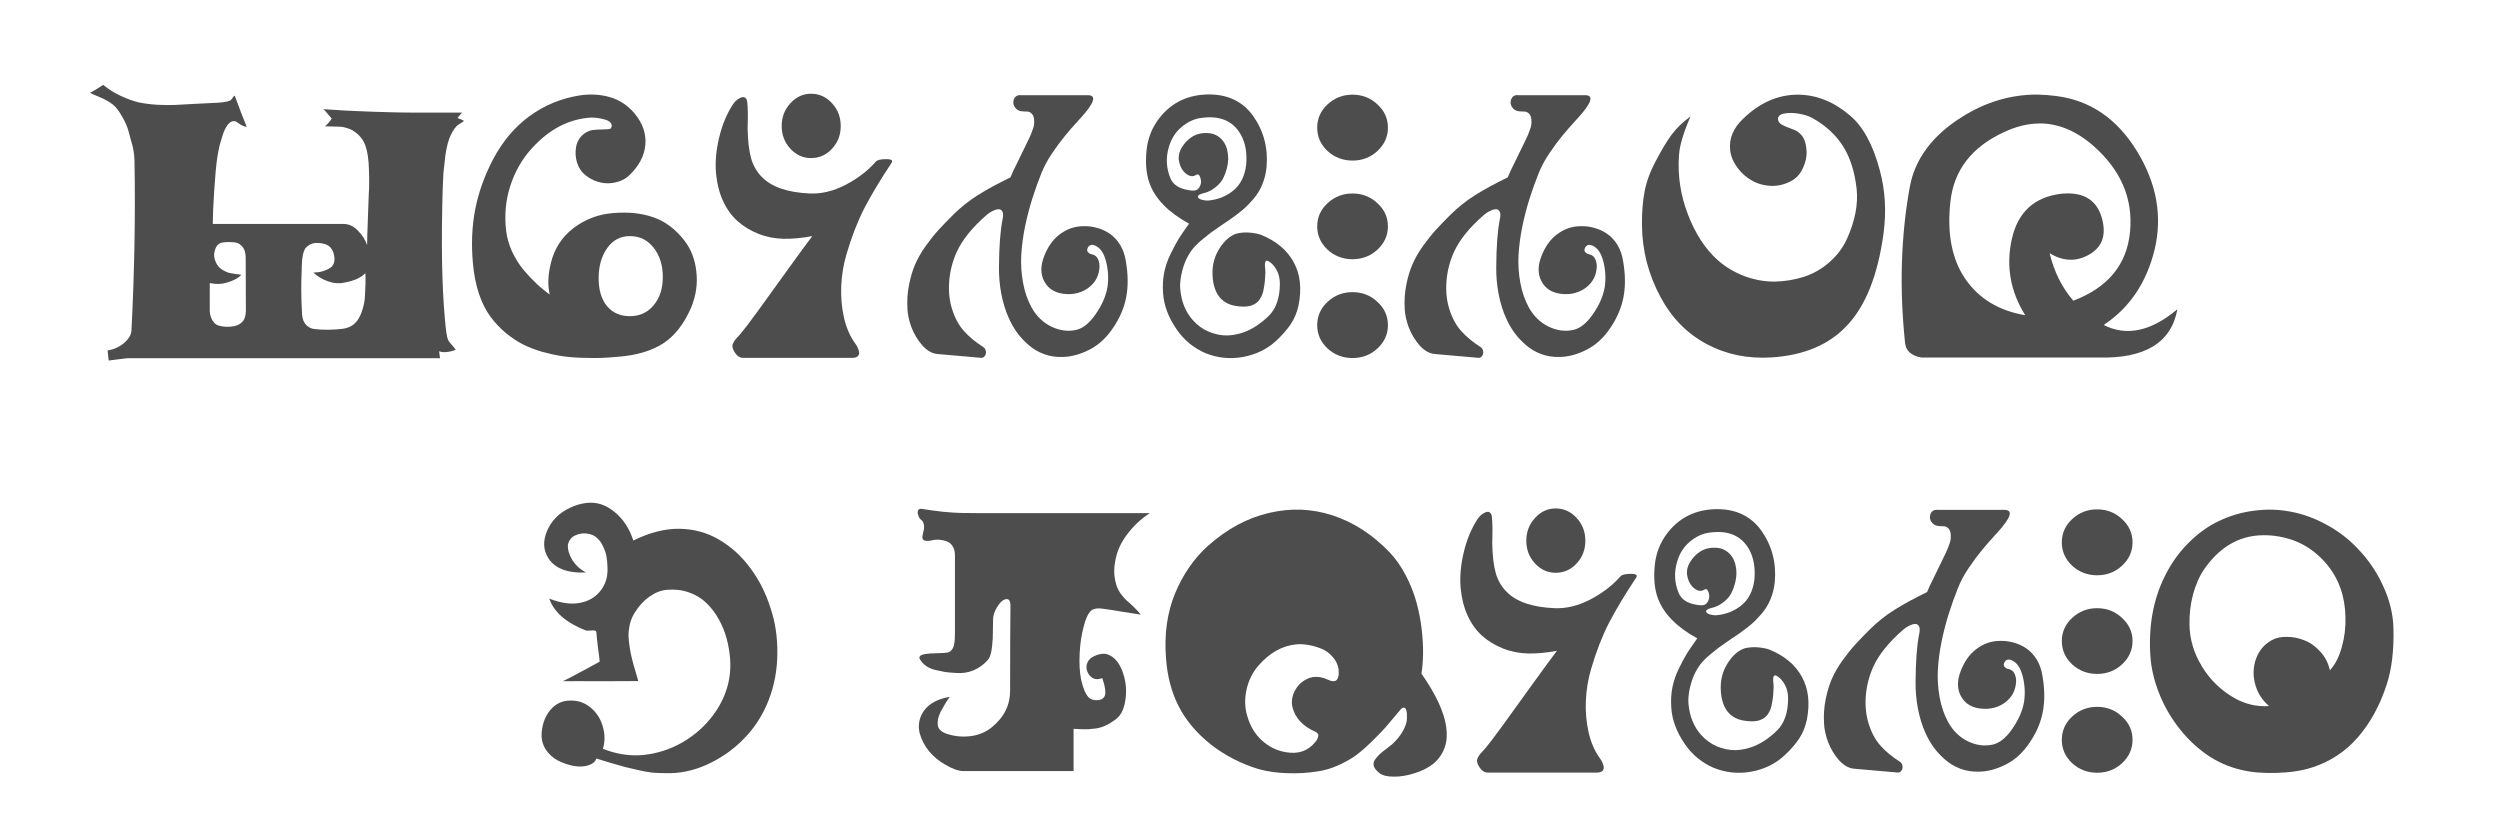 <?xml version="1.0" encoding="UTF-8" standalone="no"?>
<!-- Created with Inkscape (http://www.inkscape.org/) -->

<svg
   xmlns:dc="http://purl.org/dc/elements/1.1/"
   xmlns:cc="http://creativecommons.org/ns#"
   xmlns:rdf="http://www.w3.org/1999/02/22-rdf-syntax-ns#"
   xmlns:svg="http://www.w3.org/2000/svg"
   xmlns="http://www.w3.org/2000/svg"
   xmlns:sodipodi="http://sodipodi.sourceforge.net/DTD/sodipodi-0.dtd"
   xmlns:inkscape="http://www.inkscape.org/namespaces/inkscape"
   width="60mm"
   height="20mm"
   viewBox="0 0 60 20"
   version="1.1"
   id="svg8"
   inkscape:version="0.92.4 5da689c313, 2019-01-14"
   sodipodi:docname="logo.svg">
  <defs
     id="defs2" />
  <sodipodi:namedview
     id="base"
     pagecolor="#ffffff"
     bordercolor="#666666"
     borderopacity="1.0"
     inkscape:pageopacity="0.0"
     inkscape:pageshadow="2"
     inkscape:zoom="2.8"
     inkscape:cx="178.33163"
     inkscape:cy="47.141003"
     inkscape:document-units="mm"
     inkscape:current-layer="layer1"
     showgrid="true"
     inkscape:window-width="1920"
     inkscape:window-height="1017"
     inkscape:window-x="0"
     inkscape:window-y="0"
     inkscape:window-maximized="1"
     inkscape:snap-bbox="false"
     inkscape:snap-bbox-midpoints="true"
     inkscape:snap-object-midpoints="true">
    <inkscape:grid
       type="xygrid"
       id="grid2119" />
  </sodipodi:namedview>
  <g
     inkscape:label="Layer 1"
     inkscape:groupmode="layer"
     id="layer1"
     transform="translate(0,-277)">
    <g
       id="g1519"
       transform="matrix(1.049,0,0,1.049,-13.191,137.682)"
       style="fill:#4d4d4d">
      <g
         id="text817"
         style="font-style:normal;font-variant:normal;font-weight:normal;font-stretch:normal;font-size:8.467px;line-height:6.615px;font-family:MadokaRunes;-inkscape-font-specification:MadokaRunes;font-variant-ligatures:normal;font-variant-caps:normal;font-variant-numeric:normal;font-feature-settings:normal;text-align:start;letter-spacing:0px;word-spacing:0px;writing-mode:lr-tb;text-anchor:start;fill:#4d4d4d;fill-opacity:1;stroke:none;stroke-width:0.265px;stroke-linecap:butt;stroke-linejoin:miter;stroke-opacity:1"
         aria-label="Curiosity ">
        <path
           id="path1454"
           style="font-style:normal;font-variant:normal;font-weight:normal;font-stretch:normal;font-family:MadokaRunes;-inkscape-font-specification:MadokaRunes;stroke-width:0.265px;fill:#4d4d4d"
           d="m 19.743,139.047 q 0.227,-0.004 0.393,-0.112 0.099,-0.074 0.091,-0.219 -0.008,-0.145 -0.091,-0.244 -0.099,-0.107 -0.339,-0.103 -0.083,0.008 -0.145,0.045 -0.062,0.037 -0.095,0.083 -0.029,0.045 -0.05,0.132 -0.017,0.087 -0.021,0.145 -0.004,0.054 -0.008,0.157 0,0.033 0,0.054 -0.025,0.455 0.008,1.021 0.012,0.153 0.091,0.236 0.083,0.083 0.182,0.095 0.31,0.037 0.657,-0.004 0.132,-0.017 0.232,-0.087 0.099,-0.074 0.149,-0.178 0.054,-0.103 0.087,-0.232 0.037,-0.132 0.041,-0.265 0.008,-0.136 0.012,-0.269 0.004,-0.136 -0.004,-0.244 -0.025,0.029 -0.058,0.054 -0.029,0.025 -0.07,0.045 -0.037,0.021 -0.066,0.037 -0.029,0.012 -0.079,0.029 -0.045,0.012 -0.066,0.021 -0.021,0.004 -0.07,0.017 -0.05,0.012 -0.058,0.012 -0.182,0.045 -0.384,-0.025 -0.198,-0.07 -0.339,-0.203 z m -2.038,-0.041 q 0.021,0.008 0.041,0.021 0.025,0.008 0.041,0.017 0.021,0.004 0.045,0.012 0.029,0.004 0.041,0.008 0.012,0 0.05,0.008 0.037,0.004 0.05,0.008 0.012,0 0.058,0.008 0.05,0.004 0.066,0.008 -0.103,0.116 -0.339,0.182 -0.174,0.054 -0.384,0.008 v 0.637 q 0.004,0.161 0.103,0.273 0.07,0.083 0.281,0.091 0.211,0.004 0.322,-0.079 0.074,-0.058 0.095,-0.128 0.025,-0.07 0.025,-0.19 l -0.004,-1.174 q 0,-0.116 -0.033,-0.19 -0.029,-0.079 -0.116,-0.136 -0.058,-0.041 -0.219,-0.041 -0.157,-0.004 -0.223,0.029 -0.074,0.037 -0.107,0.136 -0.033,0.095 -0.021,0.178 0.041,0.223 0.227,0.314 z M 14.63,134.938 q 0.112,-0.058 0.306,-0.186 0.186,0.153 0.401,0.252 0.215,0.099 0.397,0.145 0.186,0.041 0.434,0.058 0.252,0.012 0.418,0.004 0.169,-0.008 0.451,-0.025 0.281,-0.017 0.43,-0.021 0.248,-0.008 0.364,-0.05 0.029,-0.008 0.087,-0.095 0.025,-0.033 0.033,-0.008 0.066,0.186 0.157,0.422 0.095,0.232 0.112,0.277 -0.07,-0.004 -0.153,-0.058 -0.079,-0.058 -0.095,-0.062 -0.083,-0.033 -0.157,0.041 -0.074,0.074 -0.128,0.219 -0.05,0.145 -0.087,0.285 -0.033,0.141 -0.054,0.281 -0.037,0.24 -0.07,0.752 -0.033,0.513 -0.033,0.765 h 2.989 q 0.186,0 0.331,0.153 0.149,0.149 0.211,0.331 0,-0.165 0.017,-0.587 0.017,-0.426 0.021,-0.579 0.017,-0.223 0.004,-0.558 -0.008,-0.339 -0.079,-0.546 -0.083,-0.236 -0.314,-0.364 -0.07,-0.037 -0.145,-0.054 -0.07,-0.021 -0.136,-0.021 -0.066,-0.004 -0.149,-0.004 -0.083,0 -0.182,-0.004 0.107,-0.099 0.153,-0.178 -0.017,-0.017 -0.058,-0.066 -0.041,-0.054 -0.074,-0.087 -0.029,-0.037 -0.058,-0.062 0.488,0.037 1.108,0.058 0.624,0.021 0.955,0.021 0.331,0 1.112,0 -0.021,0.017 -0.062,0.066 -0.037,0.05 -0.045,0.058 0.099,0.033 0.149,0.066 -0.033,0.029 -0.091,0.062 -0.054,0.029 -0.087,0.066 -0.095,0.107 -0.161,0.281 -0.062,0.174 -0.091,0.409 -0.029,0.232 -0.041,0.372 -0.008,0.141 -0.017,0.36 -0.054,1.831 0.05,2.977 0.033,0.401 0.074,0.484 0.012,0.033 0.066,0.091 0.054,0.058 0.083,0.099 0.033,0.037 0.017,0.041 -0.232,0.079 -0.372,0.029 0.004,0.045 0.021,0.157 h -7.102 q -0.054,0 -0.112,0.008 -0.058,0.004 -0.169,0.021 -0.107,0.012 -0.198,0.025 -0.004,-0.062 -0.025,-0.232 0.207,-0.029 0.372,-0.165 0.165,-0.141 0.174,-0.285 0.103,-2.009 0.07,-3.87 -0.004,-0.149 -0.021,-0.24 -0.012,-0.095 -0.058,-0.24 -0.041,-0.145 -0.058,-0.215 -0.041,-0.157 -0.149,-0.339 -0.103,-0.186 -0.207,-0.269 -0.079,-0.062 -0.153,-0.099 -0.07,-0.041 -0.194,-0.091 -0.124,-0.05 -0.178,-0.079 z"
           inkscape:connector-curvature="0" />
        <path
           id="path1456"
           style="font-style:normal;font-variant:normal;font-weight:normal;font-stretch:normal;font-family:MadokaRunes;-inkscape-font-specification:MadokaRunes;stroke-width:0.265px;fill:#4d4d4d"
           d="m 27.739,139.147 q 0,-0.405 -0.211,-0.67 -0.207,-0.265 -0.542,-0.265 -0.327,0 -0.521,0.277 -0.194,0.277 -0.194,0.686 0,0.405 0.19,0.637 0.194,0.232 0.525,0.232 0.335,0 0.542,-0.248 0.211,-0.248 0.211,-0.649 z m -1.182,-3.411 q 0.033,-0.066 -0.012,-0.116 -0.041,-0.05 -0.128,-0.074 -0.087,-0.025 -0.178,-0.037 -0.091,-0.012 -0.153,-0.008 -0.748,0.05 -1.339,0.699 -0.335,0.364 -0.496,0.86 -0.161,0.496 -0.095,1.038 0.029,0.232 0.132,0.463 0.107,0.227 0.256,0.413 0.153,0.182 0.302,0.322 0.149,0.141 0.306,0.252 -0.074,-0.31 0.025,-0.715 0.12,-0.5 0.521,-0.806 0.405,-0.306 0.918,-0.343 0.517,-0.041 0.91,0.099 0.397,0.136 0.703,0.525 0.232,0.298 0.277,0.711 0.05,0.413 -0.116,0.823 -0.248,0.571 -0.645,0.827 -0.397,0.252 -1.009,0.302 -0.227,0.021 -0.422,0.029 -0.194,0.004 -0.442,-0.004 -0.248,-0.008 -0.459,-0.041 -0.211,-0.033 -0.446,-0.099 -0.236,-0.07 -0.434,-0.169 -0.194,-0.103 -0.389,-0.26 -0.19,-0.161 -0.343,-0.364 -0.335,-0.459 -0.405,-1.215 -0.062,-0.657 0.05,-1.24 0.112,-0.583 0.413,-1.158 0.322,-0.608 0.827,-0.98 0.508,-0.372 1.141,-0.475 0.368,-0.058 0.699,0.037 0.331,0.095 0.566,0.372 0.281,0.339 0.248,0.719 -0.033,0.376 -0.364,0.695 -0.103,0.099 -0.244,0.145 -0.141,0.045 -0.285,0.041 -0.141,-0.008 -0.281,-0.066 -0.136,-0.062 -0.24,-0.157 -0.099,-0.099 -0.149,-0.252 -0.05,-0.157 -0.025,-0.339 0.021,-0.141 0.103,-0.24 0.083,-0.103 0.203,-0.145 0.062,-0.025 0.182,-0.029 0.124,-0.004 0.215,-0.008 0.091,-0.004 0.103,-0.029 z"
           inkscape:connector-curvature="0" />
        <path
           id="path1458"
           style="font-style:normal;font-variant:normal;font-weight:normal;font-stretch:normal;font-family:MadokaRunes;-inkscape-font-specification:MadokaRunes;stroke-width:0.265px;fill:#4d4d4d"
           d="m 31.612,135.174 q 0.198,0.215 0.198,0.521 0,0.302 -0.198,0.517 -0.198,0.215 -0.48,0.215 -0.277,0 -0.475,-0.215 -0.198,-0.215 -0.198,-0.517 0,-0.306 0.198,-0.521 0.198,-0.219 0.475,-0.219 0.281,0 0.48,0.219 z m 1,1.335 q 0.05,-0.058 0.24,-0.058 0.145,0 0.132,0.054 0,0.008 -0.004,0.021 -0.397,0.599 -0.633,1.054 -0.232,0.455 -0.405,1.046 -0.103,0.347 -0.12,0.723 -0.017,0.372 0.062,0.728 0.083,0.356 0.26,0.595 0.037,0.05 0.058,0.103 0.025,0.05 0.029,0.103 0.004,0.054 -0.037,0.087 -0.037,0.033 -0.124,0.033 h -2.497 q -0.087,0 -0.157,-0.083 -0.07,-0.087 -0.083,-0.17 -0.004,-0.021 0,-0.041 0.004,-0.021 0.017,-0.045 0.012,-0.025 0.021,-0.041 0.012,-0.021 0.037,-0.05 0.025,-0.029 0.037,-0.041 0.012,-0.012 0.041,-0.045 0.029,-0.033 0.037,-0.041 0.087,-0.099 0.393,-0.517 0.306,-0.422 0.686,-0.951 0.384,-0.533 0.558,-0.761 -0.347,0.066 -0.657,0.062 -0.31,-0.008 -0.579,-0.116 -0.269,-0.107 -0.475,-0.289 -0.203,-0.182 -0.331,-0.459 -0.128,-0.281 -0.161,-0.633 -0.033,-0.38 0.07,-0.814 0.103,-0.438 0.322,-0.773 0.041,-0.062 0.099,-0.103 0.062,-0.045 0.116,-0.054 0.058,-0.008 0.091,0.05 0.021,0.041 0.025,0.17 0.008,0.128 0.004,0.306 -0.004,0.174 -0.004,0.198 0.008,0.413 0.079,0.674 0.074,0.256 0.248,0.43 0.335,0.343 1.096,0.376 0.405,0.017 0.819,-0.198 0.413,-0.215 0.69,-0.529 z"
           inkscape:connector-curvature="0" />
        <path
           id="path1460"
           style="font-style:normal;font-variant:normal;font-weight:normal;font-stretch:normal;font-family:MadokaRunes;-inkscape-font-specification:MadokaRunes;stroke-width:0.265px;fill:#4d4d4d"
           d="m 35.92,134.988 h 1.542 q 0.314,0 -0.169,0.529 -0.012,0.008 -0.017,0.017 -0.207,0.227 -0.335,0.384 -0.128,0.153 -0.294,0.397 -0.161,0.24 -0.248,0.463 -0.116,0.289 -0.207,0.579 -0.091,0.285 -0.165,0.633 -0.07,0.347 -0.087,0.661 -0.017,0.31 0.041,0.628 0.058,0.318 0.198,0.571 0.169,0.298 0.451,0.434 0.285,0.136 0.566,0.074 0.236,-0.054 0.446,-0.36 0.215,-0.306 0.269,-0.612 0.045,-0.294 -0.029,-0.587 -0.074,-0.298 -0.256,-0.372 -0.107,-0.045 -0.161,0.045 -0.045,0.083 0.029,0.132 0.025,0.017 0.062,0.025 0.112,0.021 0.153,0.141 0.041,0.12 0.004,0.269 -0.033,0.149 -0.132,0.26 -0.103,0.12 -0.265,0.186 -0.157,0.062 -0.322,0.054 -0.38,-0.012 -0.529,-0.294 -0.128,-0.244 -0.004,-0.566 0.124,-0.327 0.351,-0.5 0.248,-0.194 0.554,-0.194 0.161,-0.004 0.314,0.041 0.153,0.041 0.285,0.132 0.136,0.091 0.236,0.252 0.099,0.161 0.132,0.376 0.079,0.455 0.008,0.823 -0.07,0.364 -0.298,0.699 -0.227,0.343 -0.546,0.504 -0.318,0.161 -0.612,0.165 -0.227,0.008 -0.426,-0.066 -0.198,-0.074 -0.351,-0.207 -0.153,-0.132 -0.265,-0.285 -0.112,-0.157 -0.19,-0.335 -0.107,-0.236 -0.169,-0.546 -0.058,-0.314 -0.054,-0.616 0.004,-0.707 0.083,-1.1 0.025,-0.116 -0.004,-0.17 -0.029,-0.058 -0.095,-0.054 -0.062,0.004 -0.132,0.041 -0.07,0.033 -0.132,0.087 -0.5,0.434 -0.69,0.856 -0.141,0.314 -0.169,0.666 -0.025,0.347 0.066,0.633 0.095,0.306 0.273,0.504 0.178,0.198 0.434,0.36 0.058,0.037 0.066,0.099 0.012,0.062 -0.025,0.112 -0.033,0.045 -0.083,0.041 l -0.992,-0.087 q -0.182,-0.012 -0.347,-0.19 -0.161,-0.182 -0.252,-0.413 -0.087,-0.232 -0.095,-0.434 -0.017,-0.285 0.037,-0.55 0.054,-0.269 0.141,-0.467 0.087,-0.203 0.24,-0.418 0.157,-0.219 0.294,-0.368 0.136,-0.149 0.339,-0.351 0.26,-0.256 0.562,-0.446 0.302,-0.19 0.744,-0.405 0.041,-0.107 0.174,-0.372 0.132,-0.269 0.165,-0.339 0.017,-0.033 0.062,-0.128 0.05,-0.099 0.066,-0.141 0.017,-0.041 0.041,-0.112 0.029,-0.07 0.033,-0.124 0.004,-0.058 0,-0.112 -0.012,-0.099 -0.066,-0.141 -0.05,-0.041 -0.107,-0.037 -0.054,0 -0.124,-0.008 -0.07,-0.012 -0.112,-0.054 -0.091,-0.091 -0.058,-0.203 0.033,-0.112 0.153,-0.112 z"
           inkscape:connector-curvature="0" />
        <path
           id="path1462"
           style="font-style:normal;font-variant:normal;font-weight:normal;font-stretch:normal;font-family:MadokaRunes;-inkscape-font-specification:MadokaRunes;stroke-width:0.265px;fill:#4d4d4d"
           d="m 40.224,135.856 q 0.186,0.012 0.318,0.161 0.095,0.112 0.12,0.277 0.029,0.161 -0.008,0.322 -0.033,0.157 -0.107,0.298 -0.062,0.107 -0.186,0.198 -0.12,0.091 -0.256,0.12 -0.132,0.033 -0.124,0.083 0.012,0.058 0.153,0.079 0.045,0.008 0.091,0.004 0.331,-0.033 0.571,-0.232 0.24,-0.198 0.289,-0.579 0.037,-0.405 -0.116,-0.686 -0.269,-0.492 -0.934,-0.389 -0.223,0.033 -0.43,0.207 -0.207,0.174 -0.289,0.459 -0.107,0.364 0.037,0.711 0.091,0.219 0.405,0.269 0.07,0.017 0.141,0.012 0.07,-0.008 0.107,-0.062 0.087,-0.124 0.012,-0.277 -0.029,-0.054 -0.091,-0.012 -0.058,0.037 -0.136,0.012 -0.074,-0.029 -0.136,-0.099 -0.091,-0.107 -0.112,-0.273 -0.012,-0.145 0.074,-0.281 0.087,-0.141 0.215,-0.227 0.161,-0.112 0.393,-0.095 z m -0.446,2.071 q -0.703,-0.384 -0.901,-0.918 -0.116,-0.318 -0.07,-0.761 0.041,-0.418 0.302,-0.748 0.418,-0.525 1.124,-0.529 0.657,0 1.009,0.488 0.368,0.517 0.31,1.178 -0.021,0.211 -0.099,0.397 -0.074,0.182 -0.203,0.331 -0.124,0.145 -0.236,0.24 -0.112,0.095 -0.269,0.207 -0.066,0.045 -0.227,0.153 -0.157,0.107 -0.248,0.174 -0.087,0.066 -0.211,0.17 -0.124,0.103 -0.211,0.215 -0.083,0.112 -0.141,0.24 -0.066,0.145 -0.107,0.343 -0.037,0.198 -0.021,0.331 0.041,0.422 0.285,0.695 0.161,0.182 0.372,0.269 0.215,0.087 0.426,0.083 0.211,-0.008 0.418,-0.091 0.277,-0.116 0.529,-0.364 0.244,-0.244 0.248,-0.723 0,-0.186 -0.074,-0.318 -0.074,-0.136 -0.178,-0.198 -0.091,-0.058 -0.091,0.087 0,0.029 0.008,0.095 0.004,0.054 0.004,0.066 -0.004,0.112 -0.012,0.198 -0.008,0.083 -0.025,0.17 -0.012,0.083 -0.037,0.145 -0.025,0.062 -0.062,0.116 -0.037,0.054 -0.091,0.087 -0.05,0.033 -0.12,0.054 -0.066,0.017 -0.157,0.017 -0.091,0 -0.203,-0.021 -0.252,-0.05 -0.38,-0.248 -0.124,-0.198 -0.124,-0.513 0,-0.298 0.165,-0.558 0.169,-0.26 0.384,-0.331 0.157,-0.037 0.318,-0.021 0.161,0.017 0.256,0.054 0.517,0.215 0.736,0.624 0.223,0.405 0.112,0.976 -0.05,0.244 -0.182,0.442 -0.132,0.194 -0.335,0.38 -0.31,0.285 -0.757,0.368 -0.442,0.079 -0.856,-0.087 -0.186,-0.079 -0.364,-0.219 -0.174,-0.145 -0.298,-0.327 -0.285,-0.413 -0.31,-0.835 -0.017,-0.236 0.025,-0.459 0.045,-0.223 0.149,-0.434 0.103,-0.211 0.186,-0.347 0.087,-0.136 0.232,-0.339 z"
           inkscape:connector-curvature="0" />
        <path
           id="path1464"
           style="font-style:normal;font-variant:normal;font-weight:normal;font-stretch:normal;font-family:MadokaRunes;-inkscape-font-specification:MadokaRunes;stroke-width:0.265px;fill:#4d4d4d"
           d="m 44.089,139.717 q 0.24,0.219 0.24,0.533 0,0.31 -0.24,0.533 -0.236,0.219 -0.571,0.219 -0.331,0 -0.571,-0.219 -0.236,-0.223 -0.236,-0.533 0,-0.314 0.236,-0.533 0.24,-0.223 0.571,-0.223 0.335,0 0.571,0.223 z m 0,-2.257 q 0.24,0.219 0.24,0.529 0,0.31 -0.24,0.533 -0.236,0.219 -0.571,0.219 -0.331,0 -0.571,-0.219 -0.236,-0.223 -0.236,-0.533 0,-0.31 0.236,-0.529 0.24,-0.223 0.571,-0.223 0.335,0 0.571,0.223 z m 0,-2.261 q 0.24,0.219 0.24,0.533 0,0.31 -0.24,0.533 -0.236,0.219 -0.571,0.219 -0.331,0 -0.571,-0.219 -0.236,-0.223 -0.236,-0.533 0,-0.314 0.236,-0.533 0.24,-0.223 0.571,-0.223 0.335,0 0.571,0.223 z"
           inkscape:connector-curvature="0" />
        <path
           id="path1466"
           style="font-style:normal;font-variant:normal;font-weight:normal;font-stretch:normal;font-family:MadokaRunes;-inkscape-font-specification:MadokaRunes;stroke-width:0.265px;fill:#4d4d4d"
           d="m 47.297,134.988 h 1.542 q 0.314,0 -0.169,0.529 -0.012,0.008 -0.017,0.017 -0.207,0.227 -0.335,0.384 -0.128,0.153 -0.294,0.397 -0.161,0.24 -0.248,0.463 -0.116,0.289 -0.207,0.579 -0.091,0.285 -0.165,0.633 -0.07,0.347 -0.087,0.661 -0.017,0.31 0.041,0.628 0.058,0.318 0.198,0.571 0.169,0.298 0.451,0.434 0.285,0.136 0.566,0.074 0.236,-0.054 0.446,-0.36 0.215,-0.306 0.269,-0.612 0.045,-0.294 -0.029,-0.587 -0.074,-0.298 -0.256,-0.372 -0.107,-0.045 -0.161,0.045 -0.045,0.083 0.029,0.132 0.025,0.017 0.062,0.025 0.112,0.021 0.153,0.141 0.041,0.12 0.004,0.269 -0.033,0.149 -0.132,0.26 -0.103,0.12 -0.265,0.186 -0.157,0.062 -0.322,0.054 -0.38,-0.012 -0.529,-0.294 -0.128,-0.244 -0.004,-0.566 0.124,-0.327 0.351,-0.5 0.248,-0.194 0.554,-0.194 0.161,-0.004 0.314,0.041 0.153,0.041 0.285,0.132 0.136,0.091 0.236,0.252 0.099,0.161 0.132,0.376 0.079,0.455 0.008,0.823 -0.07,0.364 -0.298,0.699 -0.227,0.343 -0.546,0.504 -0.318,0.161 -0.612,0.165 -0.227,0.008 -0.426,-0.066 -0.198,-0.074 -0.351,-0.207 -0.153,-0.132 -0.265,-0.285 -0.112,-0.157 -0.19,-0.335 -0.107,-0.236 -0.169,-0.546 -0.058,-0.314 -0.054,-0.616 0.004,-0.707 0.083,-1.1 0.025,-0.116 -0.004,-0.17 -0.029,-0.058 -0.095,-0.054 -0.062,0.004 -0.132,0.041 -0.07,0.033 -0.132,0.087 -0.5,0.434 -0.69,0.856 -0.141,0.314 -0.169,0.666 -0.025,0.347 0.066,0.633 0.095,0.306 0.273,0.504 0.178,0.198 0.434,0.36 0.058,0.037 0.066,0.099 0.012,0.062 -0.025,0.112 -0.033,0.045 -0.083,0.041 l -0.992,-0.087 q -0.182,-0.012 -0.347,-0.19 -0.161,-0.182 -0.252,-0.413 -0.087,-0.232 -0.095,-0.434 -0.017,-0.285 0.037,-0.55 0.054,-0.269 0.141,-0.467 0.087,-0.203 0.24,-0.418 0.157,-0.219 0.294,-0.368 0.136,-0.149 0.339,-0.351 0.26,-0.256 0.562,-0.446 0.302,-0.19 0.744,-0.405 0.041,-0.107 0.174,-0.372 0.132,-0.269 0.165,-0.339 0.017,-0.033 0.062,-0.128 0.05,-0.099 0.066,-0.141 0.017,-0.041 0.041,-0.112 0.029,-0.07 0.033,-0.124 0.004,-0.058 0,-0.112 -0.012,-0.099 -0.066,-0.141 -0.05,-0.041 -0.107,-0.037 -0.054,0 -0.124,-0.008 -0.07,-0.012 -0.112,-0.054 -0.091,-0.091 -0.058,-0.203 0.033,-0.112 0.153,-0.112 z"
           inkscape:connector-curvature="0" />
        <path
           id="path1468"
           style="font-style:normal;font-variant:normal;font-weight:normal;font-stretch:normal;font-family:MadokaRunes;-inkscape-font-specification:MadokaRunes;stroke-width:0.265px;fill:#4d4d4d"
           d="m 53.908,136.269 q 0.008,0.178 -0.074,0.364 -0.079,0.186 -0.211,0.277 -0.219,0.145 -0.471,0.153 -0.248,0.004 -0.463,-0.103 -0.211,-0.112 -0.356,-0.302 -0.149,-0.198 -0.174,-0.409 -0.021,-0.215 0.054,-0.384 0.074,-0.174 0.223,-0.318 0.575,-0.571 1.273,-0.571 0.327,0.004 0.612,0.12 0.289,0.112 0.579,0.356 0.451,0.38 0.682,1.253 0.19,0.695 0.083,1.468 -0.194,1.397 -0.819,2.071 -0.62,0.674 -1.745,0.744 -0.814,0.05 -1.48,-0.306 -0.666,-0.356 -1.046,-1.058 -0.43,-0.79 -0.434,-1.678 -0.004,-0.422 0.062,-0.765 0.07,-0.347 0.256,-0.69 0.194,-0.372 0.36,-0.599 0.169,-0.227 0.434,-0.418 -0.244,0.554 -0.265,0.889 -0.05,0.695 0.207,1.36 0.256,0.661 0.678,1.038 0.273,0.24 0.616,0.368 0.347,0.128 0.695,0.124 0.347,-0.008 0.67,-0.112 0.322,-0.107 0.579,-0.335 0.26,-0.227 0.401,-0.537 0.273,-0.608 0.219,-1.133 -0.066,-0.595 -0.314,-0.984 -0.248,-0.389 -0.699,-0.641 -0.116,-0.066 -0.306,-0.099 -0.186,-0.033 -0.339,-0.004 -0.149,0.029 -0.141,0.136 0.008,0.07 0.083,0.116 0.079,0.045 0.198,0.087 0.12,0.041 0.165,0.074 0.107,0.074 0.153,0.182 0.045,0.103 0.054,0.269 z"
           inkscape:connector-curvature="0" />
        <path
           id="path1470"
           style="font-style:normal;font-variant:normal;font-weight:normal;font-stretch:normal;font-family:MadokaRunes;-inkscape-font-specification:MadokaRunes;stroke-width:0.265px;fill:#4d4d4d"
           d="m 59.195,134.975 q 0.215,0.004 0.43,0.033 1.162,0.149 1.844,1.265 0.674,1.104 0.401,2.249 -0.281,1.141 -1.166,1.724 0.785,0.397 1.687,-0.36 -0.207,1.149 -1.815,1.104 h -4.043 q -0.343,-0.062 -0.372,-0.331 -0.198,-1.881 0.107,-3.568 0.174,-0.959 1.186,-1.6 0.823,-0.521 1.74,-0.517 z m 0.029,0.661 q -0.389,0.004 -0.802,0.198 -1.108,0.513 -1.224,1.592 -0.12,1.083 0.335,1.757 0.467,0.686 1.377,0.839 -0.513,-0.819 -0.306,-1.745 0.207,-0.922 1.129,-1.034 0.802,-0.079 0.951,0.641 0.107,0.508 -0.306,0.748 -0.442,0.256 -0.91,-0.029 0.153,0.637 0.542,1.087 1.191,-0.451 1.298,-1.579 0.107,-1.133 -0.839,-1.964 -0.591,-0.517 -1.244,-0.513 z"
           inkscape:connector-curvature="0" />
      </g>
      <g
         id="text827"
         style="font-style:normal;font-variant:normal;font-weight:normal;font-stretch:normal;font-size:8.467px;line-height:6.615px;font-family:MadokaRunes;-inkscape-font-specification:MadokaRunes;font-variant-ligatures:normal;font-variant-caps:normal;font-variant-numeric:normal;font-feature-settings:normal;text-align:start;letter-spacing:0px;word-spacing:0px;writing-mode:lr-tb;text-anchor:start;fill:#4d4d4d;fill-opacity:1;stroke:none;stroke-width:0.265px;stroke-linecap:butt;stroke-linejoin:miter;stroke-opacity:1"
         aria-label="&amp; Heroism">
        <path
           id="path1437"
           style="stroke-width:0.265px;fill:#4d4d4d"
           d="m 29.548,149.759 q -0.356,0.347 -0.819,0.554 -0.459,0.203 -0.934,0.186 -0.153,0 -0.298,-0.012 -0.145,-0.017 -0.339,-0.062 -0.194,-0.045 -0.281,-0.066 -0.083,-0.021 -0.347,-0.099 -0.26,-0.083 -0.31,-0.095 -0.041,0.112 -0.19,0.157 -0.149,0.045 -0.335,0.012 -0.182,-0.037 -0.356,-0.124 -0.169,-0.087 -0.281,-0.256 -0.107,-0.174 -0.091,-0.38 0.025,-0.314 0.203,-0.525 0.178,-0.211 0.459,-0.211 0.265,-0.004 0.463,0.165 0.198,0.165 0.273,0.426 0.079,0.26 0.004,0.513 0.467,0.186 0.93,0.141 0.467,-0.05 0.876,-0.281 0.413,-0.236 0.699,-0.608 0.455,-0.599 0.405,-1.306 -0.017,-0.236 -0.079,-0.467 -0.062,-0.232 -0.182,-0.446 -0.12,-0.215 -0.285,-0.372 -0.161,-0.157 -0.397,-0.24 -0.236,-0.083 -0.508,-0.058 -0.198,0.017 -0.397,0.157 -0.194,0.136 -0.339,0.372 -0.079,0.128 -0.112,0.277 -0.029,0.145 -0.025,0.256 0.004,0.112 0.029,0.269 0.012,0.087 0.037,0.194 0.025,0.103 0.045,0.178 0.021,0.074 0.058,0.198 0.037,0.124 0.054,0.186 -0.306,0.004 -0.864,0.004 -0.558,-0.004 -0.864,0 0.103,-0.045 0.455,-0.236 0.351,-0.19 0.389,-0.211 -0.004,-0.083 -0.037,-0.31 -0.029,-0.232 -0.037,-0.351 0,-0.025 -0.012,-0.037 -0.012,-0.012 -0.037,-0.017 -0.025,-0.004 -0.05,0 -0.025,0 -0.066,0.004 -0.041,0 -0.07,0 -0.686,-0.269 -0.843,-0.732 0.389,0.153 0.69,0.099 0.306,-0.054 0.48,-0.277 0.178,-0.223 0.161,-0.537 -0.004,-0.141 -0.021,-0.236 -0.012,-0.099 -0.074,-0.232 -0.058,-0.136 -0.165,-0.223 -0.079,-0.066 -0.215,-0.083 -0.136,-0.017 -0.269,0.045 -0.128,0.062 -0.161,0.211 -0.012,0.161 0.099,0.347 0.116,0.182 0.314,0.289 -0.633,0.025 -0.86,-0.327 -0.178,-0.277 -0.029,-0.628 0.153,-0.356 0.529,-0.529 0.169,-0.083 0.364,-0.107 0.343,-0.045 0.641,0.198 0.302,0.24 0.438,0.661 0.562,-0.277 1.058,-0.269 0.5,0.008 0.91,0.252 0.413,0.244 0.711,0.649 0.298,0.401 0.459,0.909 0.165,0.484 0.157,1.05 -0.004,0.562 -0.198,1.058 -0.207,0.537 -0.612,0.93 z"
           inkscape:connector-curvature="0" />
        <path
           id="path1439"
           style="stroke-width:0.265px;fill:#4d4d4d"
           d="m 33.653,144.451 q 0.277,0.045 0.513,0.07 0.24,0.021 0.38,0.025 0.145,0.004 0.413,0.004 h 3.923 q -0.149,0.095 -0.281,0.219 -0.132,0.124 -0.252,0.285 -0.12,0.161 -0.19,0.339 -0.066,0.178 -0.087,0.38 -0.021,0.203 0.041,0.413 0.033,0.107 0.099,0.203 0.07,0.095 0.136,0.157 0.07,0.058 0.165,0.149 0.095,0.091 0.161,0.178 -0.107,-0.017 -0.393,-0.062 -0.285,-0.05 -0.48,-0.074 -0.203,-0.029 -0.285,0.066 -0.083,0.091 -0.145,0.331 -0.079,0.289 -0.095,0.628 -0.017,0.339 0.033,0.595 0.062,0.285 0.169,0.405 0.058,0.058 0.141,0.066 0.124,0.012 0.186,-0.037 0.066,-0.05 0.058,-0.157 -0.004,-0.12 -0.07,-0.31 -0.194,0.079 -0.31,-0.087 -0.07,-0.112 -0.045,-0.219 0.025,-0.107 0.116,-0.165 0.091,-0.058 0.203,-0.079 0.116,-0.025 0.223,0.037 0.194,0.107 0.294,0.413 0.099,0.306 0.045,0.624 -0.05,0.318 -0.248,0.442 -0.107,0.079 -0.211,0.124 -0.099,0.045 -0.203,0.062 -0.103,0.012 -0.169,0.017 -0.066,0.004 -0.186,0 -0.116,-0.008 -0.165,-0.008 v 0.967 h -2.518 q -0.169,0 -0.422,-0.149 -0.215,-0.124 -0.368,-0.306 -0.149,-0.186 -0.211,-0.405 -0.058,-0.223 0.045,-0.438 0.161,-0.318 0.641,-0.401 -0.07,0.099 -0.116,0.178 -0.045,0.074 -0.095,0.17 -0.045,0.095 -0.058,0.17 -0.012,0.07 -0.004,0.141 0.012,0.066 0.07,0.116 0.058,0.05 0.161,0.079 0.248,0.079 0.525,0.045 0.277,-0.037 0.48,-0.203 0.418,-0.339 0.418,-0.835 0,-1.257 0.008,-1.939 0,-0.17 -0.095,-0.157 -0.103,0.008 -0.211,0.182 -0.087,0.141 -0.091,0.269 0,0.058 -0.004,0.215 0,0.157 -0.004,0.236 -0.004,0.079 -0.017,0.19 -0.012,0.112 -0.037,0.186 -0.021,0.07 -0.062,0.116 -0.132,0.153 -0.327,0.236 -0.194,0.079 -0.409,0.058 -0.149,-0.008 -0.24,-0.021 -0.091,-0.017 -0.215,-0.045 -0.12,-0.029 -0.211,-0.087 -0.087,-0.062 -0.145,-0.153 -0.062,-0.099 0.128,-0.128 0.074,-0.012 0.265,-0.017 0.157,-0.004 0.215,-0.012 0.066,-0.008 0.107,-0.054 0.045,-0.045 0.062,-0.128 0.017,-0.083 0.017,-0.132 0.004,-0.054 0.004,-0.141 0,-0.021 0,-0.029 v -1.74 q 0,-0.124 -0.05,-0.207 -0.05,-0.083 -0.128,-0.112 -0.079,-0.033 -0.174,-0.041 -0.095,-0.008 -0.186,0.017 -0.12,0.021 -0.169,-0.004 -0.045,-0.025 -0.037,-0.083 0.008,-0.062 0.025,-0.128 0.021,-0.07 0.008,-0.145 -0.008,-0.074 -0.07,-0.12 -0.021,-0.012 -0.041,-0.05 -0.017,-0.041 -0.029,-0.083 -0.008,-0.045 0.008,-0.079 0.021,-0.033 0.07,-0.033 z"
           inkscape:connector-curvature="0" />
        <path
           id="path1441"
           style="stroke-width:0.265px;fill:#4d4d4d"
           d="m 42.248,147.551 q -0.496,0.041 -0.885,0.492 -0.198,0.227 -0.269,0.546 -0.07,0.318 0.017,0.604 0.099,0.343 0.335,0.558 0.236,0.215 0.546,0.269 0.43,0.074 0.674,-0.232 0.033,-0.037 0.045,-0.066 0.017,-0.033 0.025,-0.066 0.008,-0.037 -0.017,-0.066 -0.021,-0.029 -0.074,-0.05 -0.182,-0.079 -0.318,-0.219 -0.136,-0.145 -0.182,-0.331 -0.045,-0.186 0.058,-0.384 0.079,-0.145 0.211,-0.227 0.132,-0.083 0.265,-0.083 0.136,0 0.26,0.058 0.083,0.041 0.136,0.041 0.058,0 0.083,-0.029 0.025,-0.029 0.037,-0.079 0.012,-0.05 0.008,-0.091 0,-0.045 -0.004,-0.083 -0.029,-0.161 -0.141,-0.281 -0.107,-0.124 -0.256,-0.182 -0.145,-0.058 -0.289,-0.083 -0.145,-0.025 -0.265,-0.017 z m -2.03,-2.257 q 0.645,-0.575 1.389,-0.748 0.748,-0.178 1.463,0.058 0.715,0.236 1.298,0.843 0.215,0.227 0.372,0.533 0.157,0.302 0.24,0.604 0.083,0.298 0.12,0.612 0.037,0.314 0.033,0.571 -0.004,0.252 -0.037,0.455 0.996,1.426 0.281,2.055 -0.174,0.141 -0.434,0.223 -0.256,0.083 -0.484,0.079 -0.223,0 -0.327,-0.083 -0.099,-0.079 -0.124,-0.153 -0.025,-0.079 0.025,-0.153 0.054,-0.074 0.107,-0.124 0.058,-0.054 0.153,-0.124 0.099,-0.074 0.132,-0.103 0.169,-0.157 0.252,-0.314 0.083,-0.157 0.087,-0.265 0.012,-0.265 -0.079,-0.26 -0.037,0.004 -0.079,0.058 -0.203,0.244 -0.335,0.397 -0.132,0.149 -0.335,0.343 -0.198,0.194 -0.368,0.314 -0.169,0.116 -0.393,0.215 -0.223,0.099 -0.455,0.132 -0.331,0.054 -0.695,0.041 -0.36,-0.012 -0.645,-0.091 -0.285,-0.083 -0.579,-0.232 -0.294,-0.153 -0.525,-0.335 -0.488,-0.389 -0.736,-0.876 -0.248,-0.488 -0.289,-1.108 -0.062,-0.814 0.207,-1.468 0.269,-0.653 0.757,-1.096 z"
           inkscape:connector-curvature="0" />
        <path
           id="path1443"
           style="stroke-width:0.265px;fill:#4d4d4d"
           d="m 48.648,144.662 q 0.198,0.215 0.198,0.521 0,0.302 -0.198,0.517 -0.198,0.215 -0.48,0.215 -0.277,0 -0.475,-0.215 -0.198,-0.215 -0.198,-0.517 0,-0.306 0.198,-0.521 0.198,-0.219 0.475,-0.219 0.281,0 0.48,0.219 z m 1,1.335 q 0.05,-0.058 0.24,-0.058 0.145,0 0.132,0.054 0,0.008 -0.004,0.021 -0.397,0.599 -0.633,1.054 -0.232,0.455 -0.405,1.046 -0.103,0.347 -0.12,0.723 -0.017,0.372 0.062,0.728 0.083,0.356 0.26,0.595 0.037,0.05 0.058,0.103 0.025,0.05 0.029,0.103 0.004,0.054 -0.037,0.087 -0.037,0.033 -0.124,0.033 h -2.497 q -0.087,0 -0.157,-0.083 -0.07,-0.087 -0.083,-0.17 -0.004,-0.021 0,-0.041 0.004,-0.021 0.017,-0.045 0.012,-0.025 0.021,-0.041 0.012,-0.021 0.037,-0.05 0.025,-0.029 0.037,-0.041 0.012,-0.012 0.041,-0.045 0.029,-0.033 0.037,-0.041 0.087,-0.099 0.393,-0.517 0.306,-0.422 0.686,-0.951 0.384,-0.533 0.558,-0.761 -0.347,0.066 -0.657,0.062 -0.31,-0.008 -0.579,-0.116 -0.269,-0.107 -0.475,-0.289 -0.203,-0.182 -0.331,-0.459 -0.128,-0.281 -0.161,-0.633 -0.033,-0.38 0.07,-0.814 0.103,-0.438 0.322,-0.773 0.041,-0.062 0.099,-0.103 0.062,-0.045 0.116,-0.054 0.058,-0.008 0.091,0.05 0.021,0.041 0.025,0.17 0.008,0.128 0.004,0.306 -0.004,0.174 -0.004,0.198 0.008,0.413 0.079,0.674 0.074,0.256 0.248,0.43 0.335,0.343 1.096,0.376 0.405,0.017 0.819,-0.198 0.413,-0.215 0.69,-0.529 z"
           inkscape:connector-curvature="0" />
        <path
           id="path1445"
           style="stroke-width:0.265px;fill:#4d4d4d"
           d="m 51.852,145.344 q 0.186,0.012 0.318,0.161 0.095,0.112 0.12,0.277 0.029,0.161 -0.008,0.322 -0.033,0.157 -0.107,0.298 -0.062,0.107 -0.186,0.198 -0.12,0.091 -0.256,0.12 -0.132,0.033 -0.124,0.083 0.012,0.058 0.153,0.079 0.045,0.008 0.091,0.004 0.331,-0.033 0.571,-0.232 0.24,-0.198 0.289,-0.579 0.037,-0.405 -0.116,-0.686 -0.269,-0.492 -0.934,-0.389 -0.223,0.033 -0.43,0.207 -0.207,0.174 -0.289,0.459 -0.107,0.364 0.037,0.711 0.091,0.219 0.405,0.269 0.07,0.017 0.141,0.012 0.07,-0.008 0.107,-0.062 0.087,-0.124 0.012,-0.277 -0.029,-0.054 -0.091,-0.012 -0.058,0.037 -0.136,0.012 -0.074,-0.029 -0.136,-0.099 -0.091,-0.107 -0.112,-0.273 -0.012,-0.145 0.074,-0.281 0.087,-0.141 0.215,-0.227 0.161,-0.112 0.393,-0.095 z m -0.446,2.071 q -0.703,-0.384 -0.901,-0.918 -0.116,-0.318 -0.07,-0.761 0.041,-0.418 0.302,-0.748 0.418,-0.525 1.124,-0.529 0.657,0 1.009,0.488 0.368,0.517 0.31,1.178 -0.021,0.211 -0.099,0.397 -0.074,0.182 -0.203,0.331 -0.124,0.145 -0.236,0.24 -0.112,0.095 -0.269,0.207 -0.066,0.045 -0.227,0.153 -0.157,0.107 -0.248,0.174 -0.087,0.066 -0.211,0.17 -0.124,0.103 -0.211,0.215 -0.083,0.112 -0.141,0.24 -0.066,0.145 -0.107,0.343 -0.037,0.198 -0.021,0.331 0.041,0.422 0.285,0.695 0.161,0.182 0.372,0.269 0.215,0.087 0.426,0.083 0.211,-0.008 0.418,-0.091 0.277,-0.116 0.529,-0.364 0.244,-0.244 0.248,-0.723 0,-0.186 -0.074,-0.318 -0.074,-0.136 -0.178,-0.198 -0.091,-0.058 -0.091,0.087 0,0.029 0.008,0.095 0.004,0.054 0.004,0.066 -0.004,0.112 -0.012,0.198 -0.008,0.083 -0.025,0.17 -0.012,0.083 -0.037,0.145 -0.025,0.062 -0.062,0.116 -0.037,0.054 -0.091,0.087 -0.05,0.033 -0.12,0.054 -0.066,0.017 -0.157,0.017 -0.091,0 -0.203,-0.021 -0.252,-0.05 -0.38,-0.248 -0.124,-0.198 -0.124,-0.513 0,-0.298 0.165,-0.558 0.169,-0.26 0.384,-0.331 0.157,-0.037 0.318,-0.021 0.161,0.017 0.256,0.054 0.517,0.215 0.736,0.624 0.223,0.405 0.112,0.976 -0.05,0.244 -0.182,0.442 -0.132,0.194 -0.335,0.38 -0.31,0.285 -0.757,0.368 -0.442,0.079 -0.856,-0.087 -0.186,-0.079 -0.364,-0.219 -0.174,-0.145 -0.298,-0.327 -0.285,-0.413 -0.31,-0.835 -0.017,-0.236 0.025,-0.459 0.045,-0.223 0.149,-0.434 0.103,-0.211 0.186,-0.347 0.087,-0.136 0.232,-0.339 z"
           inkscape:connector-curvature="0" />
        <path
           id="path1447"
           style="stroke-width:0.265px;fill:#4d4d4d"
           d="m 56.891,144.476 h 1.542 q 0.314,0 -0.169,0.529 -0.012,0.008 -0.017,0.017 -0.207,0.227 -0.335,0.384 -0.128,0.153 -0.294,0.397 -0.161,0.24 -0.248,0.463 -0.116,0.289 -0.207,0.579 -0.091,0.285 -0.165,0.633 -0.07,0.347 -0.087,0.661 -0.017,0.31 0.041,0.628 0.058,0.318 0.198,0.571 0.169,0.298 0.451,0.434 0.285,0.136 0.566,0.074 0.236,-0.054 0.446,-0.36 0.215,-0.306 0.269,-0.612 0.045,-0.294 -0.029,-0.587 -0.074,-0.298 -0.256,-0.372 -0.107,-0.045 -0.161,0.045 -0.045,0.083 0.029,0.132 0.025,0.017 0.062,0.025 0.112,0.021 0.153,0.141 0.041,0.12 0.004,0.269 -0.033,0.149 -0.132,0.26 -0.103,0.12 -0.265,0.186 -0.157,0.062 -0.322,0.054 -0.38,-0.012 -0.529,-0.294 -0.128,-0.244 -0.004,-0.566 0.124,-0.327 0.351,-0.5 0.248,-0.194 0.554,-0.194 0.161,-0.004 0.314,0.041 0.153,0.041 0.285,0.132 0.136,0.091 0.236,0.252 0.099,0.161 0.132,0.376 0.079,0.455 0.008,0.823 -0.07,0.364 -0.298,0.699 -0.227,0.343 -0.546,0.504 -0.318,0.161 -0.612,0.165 -0.227,0.008 -0.426,-0.066 -0.198,-0.074 -0.351,-0.207 -0.153,-0.132 -0.265,-0.285 -0.112,-0.157 -0.19,-0.335 -0.107,-0.236 -0.169,-0.546 -0.058,-0.314 -0.054,-0.616 0.004,-0.707 0.083,-1.1 0.025,-0.116 -0.004,-0.17 -0.029,-0.058 -0.095,-0.054 -0.062,0.004 -0.132,0.041 -0.07,0.033 -0.132,0.087 -0.5,0.434 -0.69,0.856 -0.141,0.314 -0.169,0.666 -0.025,0.347 0.066,0.633 0.095,0.306 0.273,0.504 0.178,0.198 0.434,0.36 0.058,0.037 0.066,0.099 0.012,0.062 -0.025,0.112 -0.033,0.045 -0.083,0.041 l -0.992,-0.087 q -0.182,-0.012 -0.347,-0.19 -0.161,-0.182 -0.252,-0.413 -0.087,-0.232 -0.095,-0.434 -0.017,-0.285 0.037,-0.55 0.054,-0.269 0.141,-0.467 0.087,-0.203 0.24,-0.418 0.157,-0.219 0.294,-0.368 0.136,-0.149 0.339,-0.351 0.26,-0.256 0.562,-0.446 0.302,-0.19 0.744,-0.405 0.041,-0.107 0.174,-0.372 0.132,-0.269 0.165,-0.339 0.017,-0.033 0.062,-0.128 0.05,-0.099 0.066,-0.141 0.017,-0.041 0.041,-0.112 0.029,-0.07 0.033,-0.124 0.004,-0.058 0,-0.112 -0.012,-0.099 -0.066,-0.141 -0.05,-0.041 -0.107,-0.037 -0.054,0 -0.124,-0.008 -0.07,-0.012 -0.112,-0.054 -0.091,-0.091 -0.058,-0.203 0.033,-0.112 0.153,-0.112 z"
           inkscape:connector-curvature="0" />
        <path
           id="path1449"
           style="stroke-width:0.265px;fill:#4d4d4d"
           d="m 61.125,149.205 q 0.24,0.219 0.24,0.533 0,0.31 -0.24,0.533 -0.236,0.219 -0.571,0.219 -0.331,0 -0.571,-0.219 -0.236,-0.223 -0.236,-0.533 0,-0.314 0.236,-0.533 0.24,-0.223 0.571,-0.223 0.335,0 0.571,0.223 z m 0,-2.257 q 0.24,0.219 0.24,0.529 0,0.31 -0.24,0.533 -0.236,0.219 -0.571,0.219 -0.331,0 -0.571,-0.219 -0.236,-0.223 -0.236,-0.533 0,-0.31 0.236,-0.529 0.24,-0.223 0.571,-0.223 0.335,0 0.571,0.223 z m 0,-2.261 q 0.24,0.219 0.24,0.533 0,0.31 -0.24,0.533 -0.236,0.219 -0.571,0.219 -0.331,0 -0.571,-0.219 -0.236,-0.223 -0.236,-0.533 0,-0.314 0.236,-0.533 0.24,-0.223 0.571,-0.223 0.335,0 0.571,0.223 z"
           inkscape:connector-curvature="0" />
        <path
           id="path1451"
           style="stroke-width:0.265px;fill:#4d4d4d"
           d="m 64.49,148.965 q -0.236,-0.198 -0.318,-0.496 -0.083,-0.302 0.017,-0.583 0.099,-0.281 0.356,-0.426 0.145,-0.083 0.347,-0.079 0.207,0 0.405,0.079 0.203,0.079 0.364,0.26 0.165,0.178 0.219,0.426 0.182,-0.198 0.273,-0.533 0.095,-0.335 0.083,-0.69 -0.008,-0.356 -0.112,-0.649 -0.169,-0.48 -0.583,-0.819 -0.298,-0.24 -0.653,-0.331 -0.351,-0.095 -0.703,-0.058 -0.703,0.079 -1.182,0.769 -0.165,0.244 -0.256,0.583 -0.087,0.335 -0.079,0.686 0.008,0.5 0.285,0.955 0.277,0.455 0.744,0.723 0.376,0.211 0.794,0.182 z m 2.013,-3.617 q 0.376,0.384 0.595,0.868 0.223,0.48 0.236,0.959 0.021,0.757 -0.153,1.294 -0.232,0.715 -0.661,1.211 -0.43,0.492 -1.05,0.69 -0.347,0.112 -0.823,0.124 -0.475,0.012 -0.794,-0.07 -0.434,-0.099 -0.806,-0.36 -0.372,-0.265 -0.653,-0.641 -0.269,-0.356 -0.43,-0.773 -0.161,-0.418 -0.19,-0.819 -0.07,-1.025 0.322,-1.823 0.215,-0.442 0.542,-0.769 0.327,-0.331 0.703,-0.508 0.376,-0.182 0.802,-0.236 0.426,-0.058 0.835,0.021 0.409,0.074 0.806,0.289 0.401,0.211 0.719,0.542 z"
           inkscape:connector-curvature="0" />
      </g>
    </g>
  </g>
</svg>
